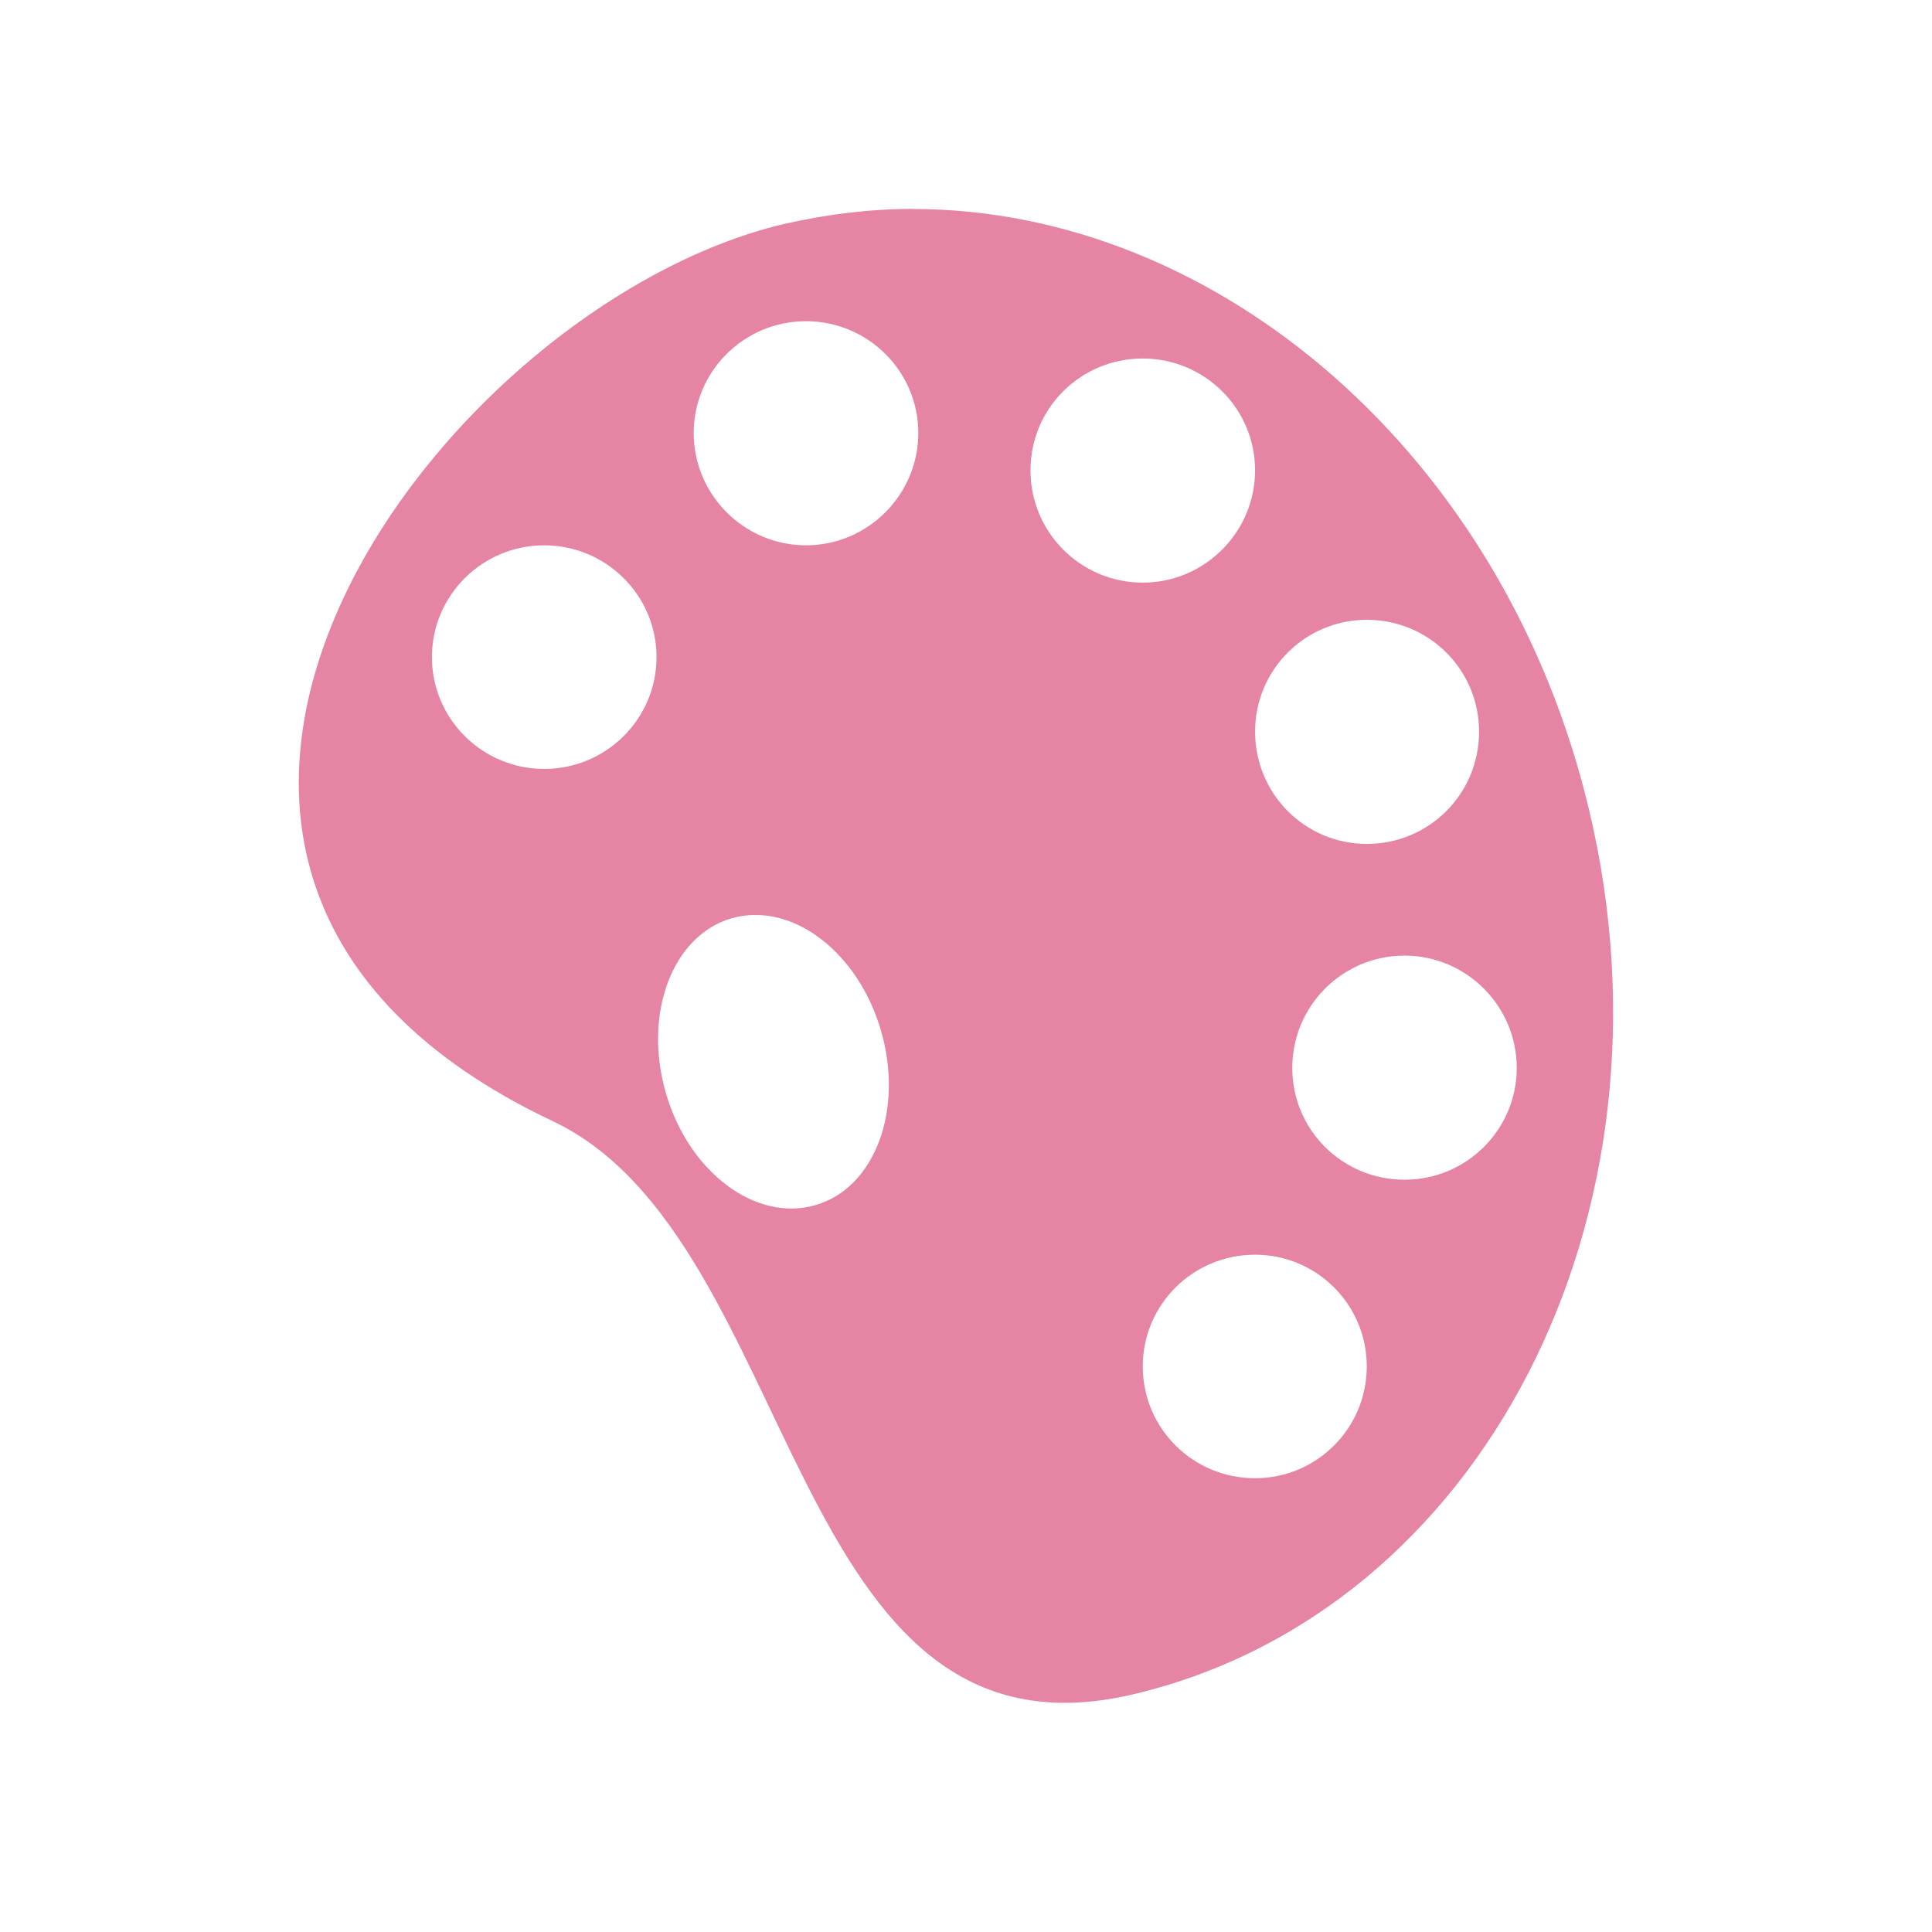<svg viewBox="0 0 16 16" width="16" xmlns="http://www.w3.org/2000/svg" xmlns:xlink="http://www.w3.org/1999/xlink" height="16">
 <path d="m7.566 1.73c-0.359 0-0.711 0.043-1.074 0.125-2.887 0.684-6.316 5.351-1.914 7.43 2.07 0.981 1.922 5.43 4.809 4.746 2.886-0.683 4.574-3.965 3.773-7.324-0.699-2.941-3.078-4.973-5.594-4.976zm-0.891 0.93c0.512 0 0.93 0.414 0.93 0.926 0 0.512-0.418 0.93-0.93 0.93s-0.93-0.418-0.93-0.93c0-0.512 0.418-0.926 0.93-0.926zm2.789 0.309c0.512 0 0.93 0.414 0.93 0.926s-0.418 0.93-0.93 0.93c-0.516 0-0.93-0.418-0.93-0.93s0.414-0.926 0.93-0.926zm-4.957 1.547c0.512 0 0.93 0.414 0.93 0.926s-0.418 0.926-0.93 0.926-0.93-0.414-0.93-0.926 0.418-0.926 0.93-0.926zm6.812 0.617c0.516 0 0.93 0.414 0.93 0.926 0 0.516-0.414 0.93-0.93 0.93-0.511 0-0.925-0.414-0.925-0.93 0-0.512 0.414-0.926 0.925-0.926zm-5.078 2.445c0.438-0.012 0.887 0.379 1.055 0.957 0.191 0.656-0.051 1.305-0.543 1.445-0.492 0.144-1.047-0.27-1.238-0.926-0.191-0.656 0.051-1.305 0.543-1.449 0.059-0.016 0.121-0.027 0.184-0.027zm5.391 0.336c0.512 0 0.929 0.418 0.929 0.93 0 0.512-0.417 0.926-0.929 0.926-0.516 0-0.93-0.414-0.93-0.926 0-0.512 0.414-0.93 0.93-0.93zm-1.238 2.477c0.511 0 0.925 0.414 0.925 0.925 0 0.512-0.414 0.926-0.925 0.926-0.516 0-0.93-0.414-0.93-0.926 0-0.511 0.414-0.925 0.93-0.925z" fill="#e684a3"/>
</svg>
